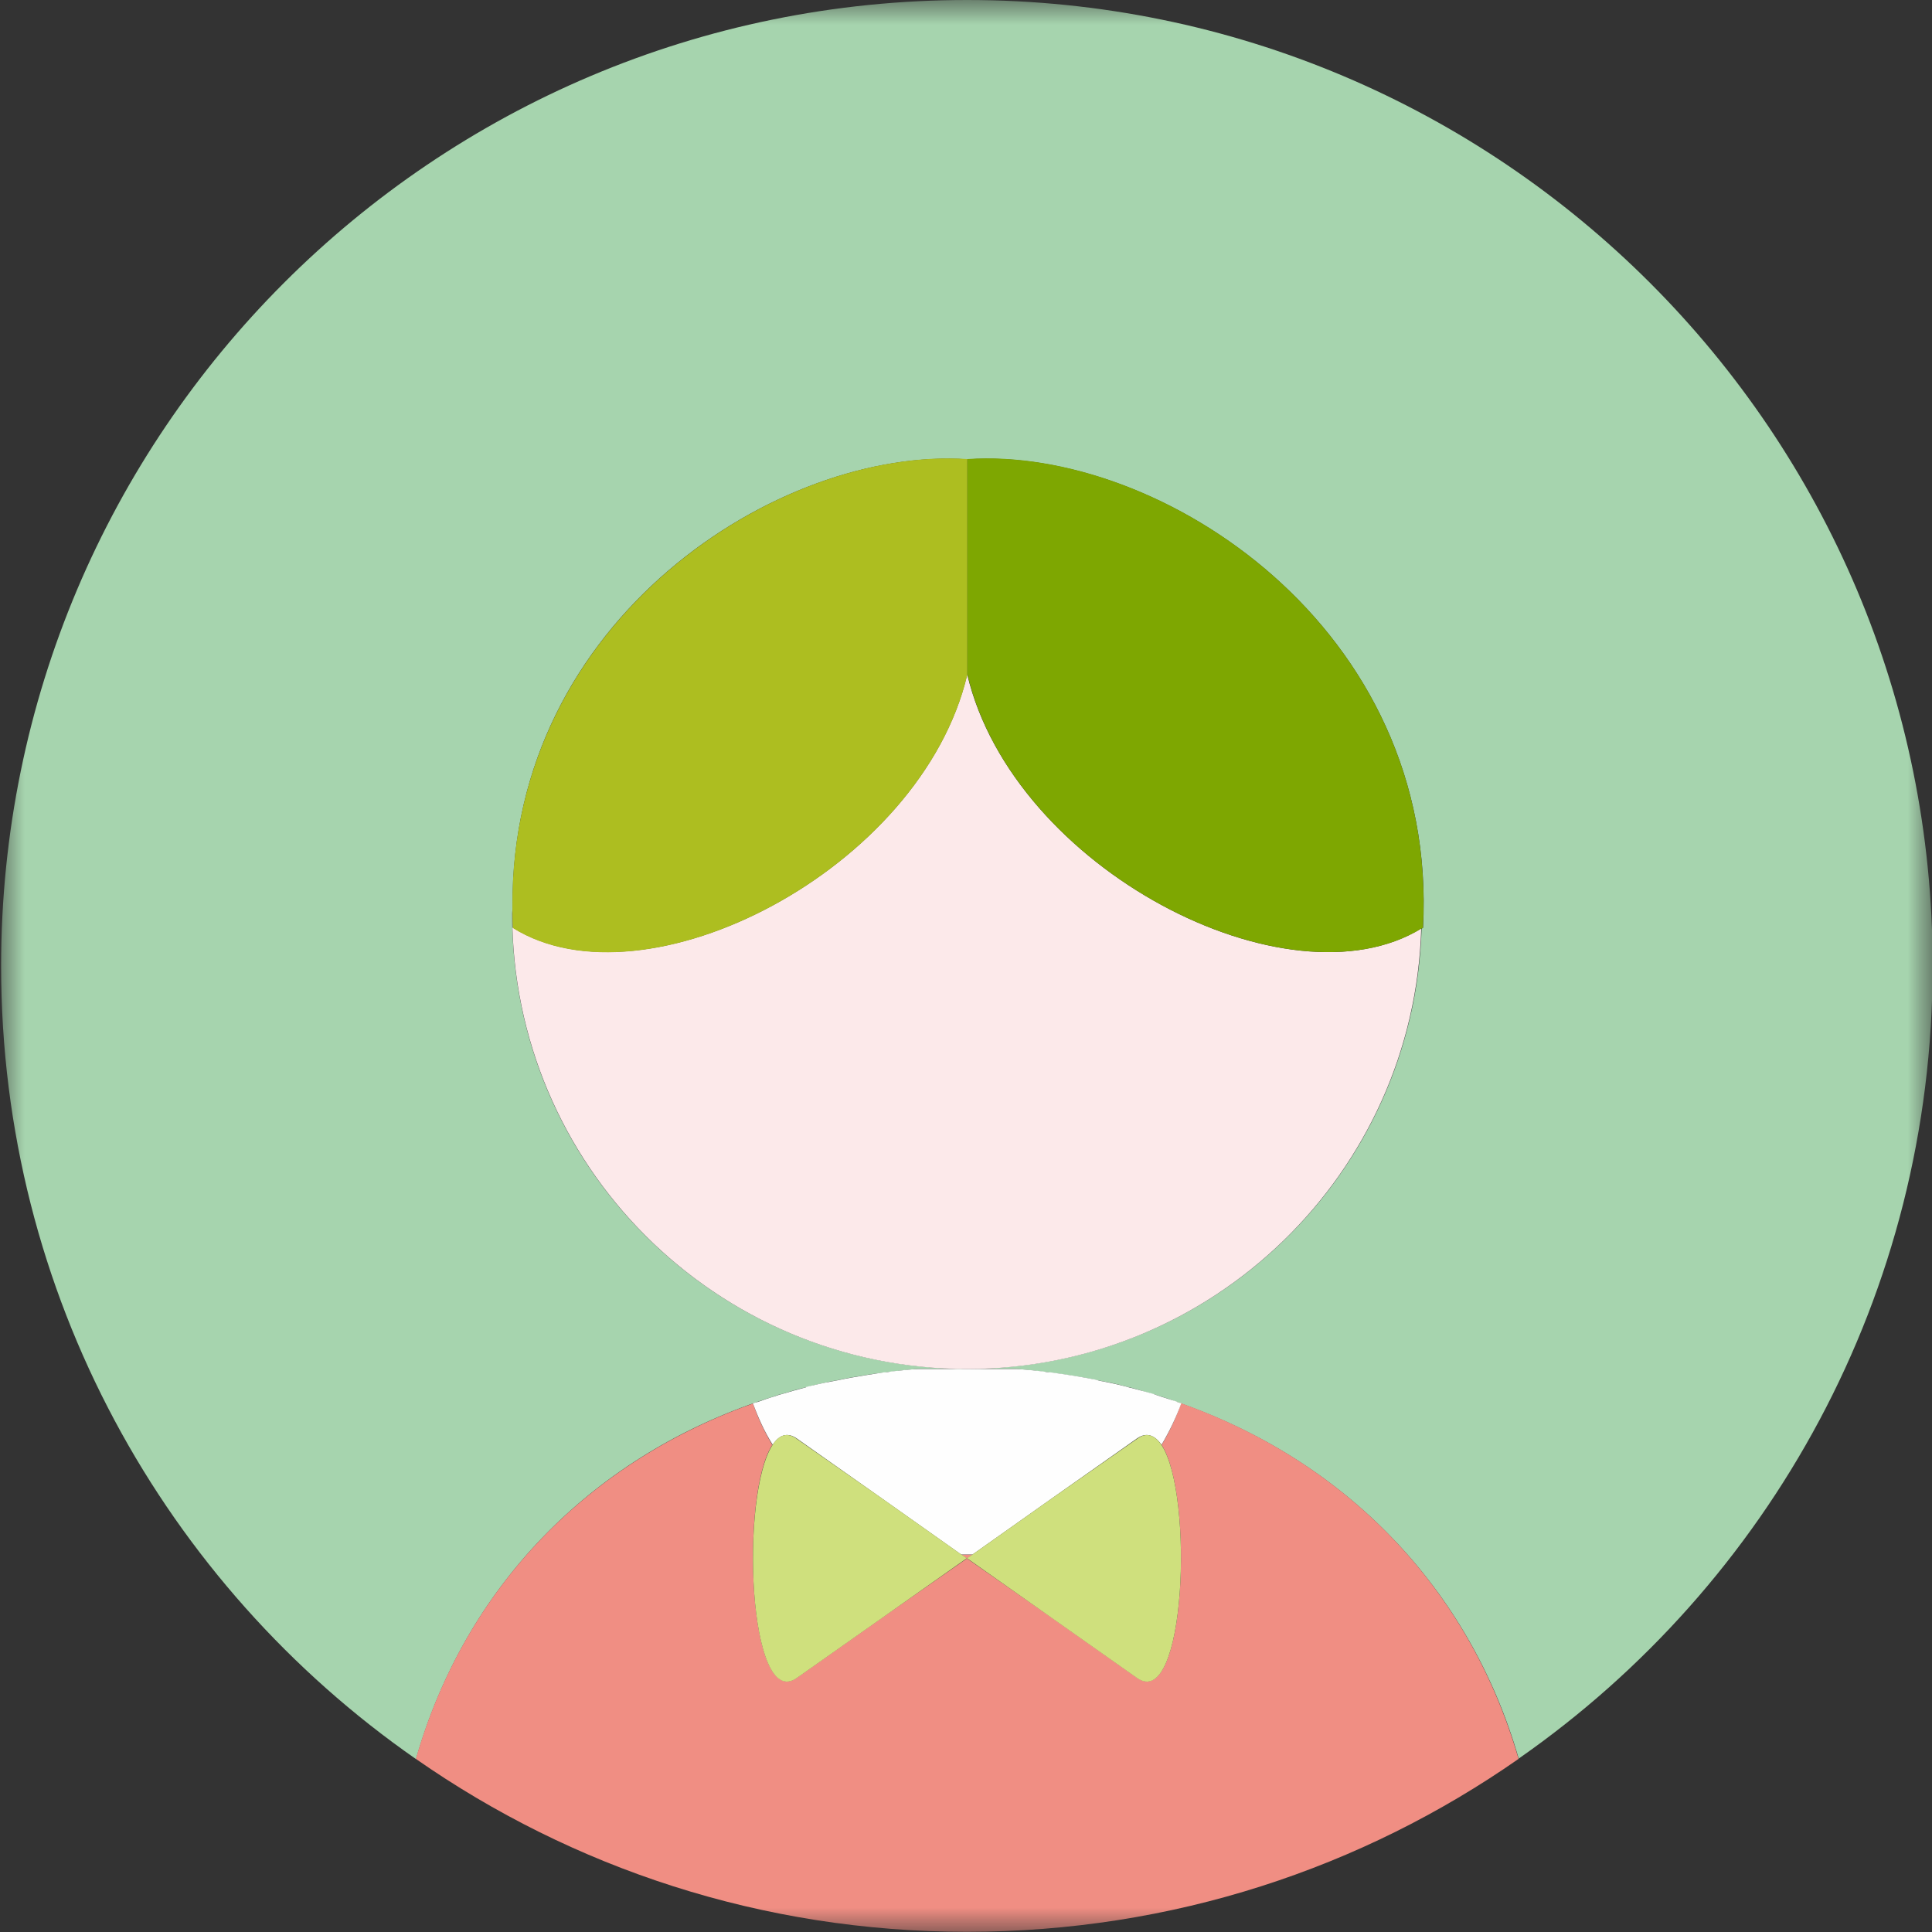 <svg xmlns="http://www.w3.org/2000/svg" xmlns:xlink="http://www.w3.org/1999/xlink" width="40" height="40" viewBox="0 0 40 40" fill="none"><rect x="0" y="0" width="40" height="40" fill="#333333" stroke="none"/><defs><rect id="path_0" x="0" y="0" width="40" height="40" /></defs><g opacity="1" transform="translate(0 0)  rotate(0 20 20)"><mask id="bg-mask-0" fill="white"><use xlink:href="#path_0"></use></mask><g mask="url(#bg-mask-0)" ><path id="路径 1" fill-rule="evenodd" style="fill:#A6D4AE" transform="translate(0.023 0)  rotate(0 19.997 18.21)" opacity="1" d="M31.42,36.41C36.6,32.8 39.99,26.8 39.99,20C40,8.95 31.04,0 20,0C8.95,0 0,8.95 0,20C0,26.8 3.4,32.81 8.59,36.42C9.6,32.88 12.18,30.22 15.67,29.02C15.78,28.98 15.9,28.94 16.01,28.91C16.06,28.89 16.11,28.87 16.17,28.86C16.33,28.81 16.5,28.76 16.67,28.72L16.68,28.72C16.85,28.67 17.01,28.64 17.18,28.6C17.24,28.59 17.29,28.58 17.35,28.57C17.53,28.53 17.71,28.5 17.9,28.47C18.02,28.45 18.15,28.43 18.28,28.42C18.33,28.41 18.39,28.4 18.44,28.4C18.63,28.37 18.81,28.36 18.99,28.34L19.72,28.34C19.79,28.35 19.86,28.35 19.94,28.34L20,28.34C14.8,28.34 10.58,24.13 10.58,18.93C10.58,18.88 10.59,18.83 10.59,18.78C10.53,12.83 16.11,9.24 20.01,9.51C24,9.24 29.77,13 29.44,19.21C29.43,19.21 29.42,19.22 29.41,19.23C29.25,24.29 25.1,28.34 20,28.34L21.01,28.34C21.2,28.36 21.38,28.37 21.56,28.4C21.62,28.4 21.67,28.41 21.73,28.42C21.92,28.44 22.1,28.47 22.29,28.5C22.41,28.52 22.54,28.54 22.66,28.57C22.71,28.58 22.77,28.59 22.82,28.6C22.99,28.63 23.15,28.67 23.31,28.71C23.33,28.72 23.34,28.72 23.35,28.72C23.51,28.76 23.67,28.81 23.83,28.86C23.89,28.87 23.95,28.89 24,28.91C24.11,28.94 24.22,28.98 24.32,29.02C27.82,30.22 30.4,32.88 31.42,36.41Z " /><path id="路径 2" fill-rule="evenodd" style="fill:#FCE9EA" transform="translate(10.605 13.964)  rotate(0 9.412 7.189)" opacity="1" d="M9.42,0C8.47,4.04 2.76,6.97 0.01,5.24C0.01,5.1 0,4.96 0,4.82C0,4.87 0,4.91 0,4.96C0,10.16 4.22,14.38 9.42,14.38C14.51,14.38 18.67,10.32 18.82,5.26C16.06,6.95 10.38,4.03 9.42,0Z " /><path id="分组 1" fill-rule="evenodd" style="fill:#F08E83" transform="translate(8.61 28.396)  rotate(0 11.414 5.8)" opacity="1" d="M7.89 6.34C6.88 7.05 6.71 2.54 7.38 1.52C7.22 1.25 7.08 0.96 6.98 0.66C7.01 0.65 7.04 0.64 7.07 0.63C3.58 1.84 1.01 4.49 0 8.02C3.24 10.28 7.17 11.6 11.41 11.6C15.66 11.6 19.59 10.28 22.83 8.02C21.81 4.48 19.24 1.83 15.74 0.62C15.77 0.63 15.81 0.65 15.84 0.66C15.74 0.96 15.6 1.25 15.44 1.52C16.11 2.55 15.94 7.05 14.93 6.34L13.17 5.1L11.41 3.87L11.53 3.79C11.49 3.79 11.45 3.79 11.41 3.79C11.37 3.79 11.33 3.79 11.29 3.79L11.41 3.87L9.65 5.1L7.89 6.34Z M7.07 0.63C7.08 0.62 7.08 0.62 7.09 0.62C7.08 0.62 7.08 0.62 7.07 0.63Z M9.859 0C9.799 0.01 9.749 0.01 9.689 0.02C9.749 0.01 9.799 0.01 9.859 0Z M8.755 0.172C8.705 0.182 8.645 0.192 8.595 0.202C8.645 0.192 8.705 0.182 8.755 0.172Z M8.091 0.321L8.081 0.321C8.081 0.321 8.091 0.321 8.091 0.321Z M15.416 0.512C15.356 0.502 15.306 0.482 15.246 0.462C15.306 0.482 15.356 0.502 15.416 0.512Z M14.758 0.328C14.748 0.328 14.738 0.318 14.727 0.318C14.738 0.318 14.748 0.328 14.758 0.328Z M7.581 0.462C7.531 0.482 7.471 0.492 7.421 0.512C7.471 0.492 7.531 0.482 7.581 0.462Z M13.144 0.02C13.084 0.01 13.034 0.01 12.974 0C13.034 0.01 13.084 0.01 13.144 0.02Z M14.07 0.172C14.13 0.182 14.18 0.192 14.24 0.202 M14.24 0.202C14.18 0.192 14.13 0.182 14.07 0.172 M14.758 0.328C14.758 0.328 14.758 0.328 14.758 0.328C14.758 0.328 14.758 0.328 14.758 0.328 " /><path id="路径 12" fill-rule="evenodd" style="fill:#FEFEFE" transform="translate(15.588 28.343)  rotate(0 4.433 1.921)" opacity="1" d="M7.26,0.26C7.2,0.25 7.15,0.24 7.09,0.22C6.78,0.16 6.47,0.11 6.16,0.07C6.11,0.07 6.05,0.06 6,0.05C5.81,0.03 5.63,0.01 5.45,0L4.37,0C4.3,0 4.23,0 4.15,0L3.43,0C3.24,0.01 3.06,0.03 2.88,0.05C2.82,0.06 2.77,0.07 2.71,0.07C2.58,0.09 2.46,0.11 2.33,0.13C2.15,0.16 1.96,0.19 1.78,0.23C1.73,0.24 1.67,0.25 1.62,0.26C1.45,0.29 1.28,0.33 1.11,0.37L1.1,0.38C0.94,0.42 0.77,0.47 0.6,0.52C0.55,0.53 0.5,0.55 0.44,0.57C0.33,0.6 0.22,0.64 0.11,0.68C0.07,0.69 0.04,0.7 0,0.71C0.11,1.01 0.24,1.3 0.41,1.57C0.54,1.37 0.71,1.3 0.91,1.44L2.67,2.68L4.31,3.84C4.35,3.84 4.39,3.84 4.43,3.84C4.47,3.84 4.51,3.84 4.55,3.84L6.19,2.68L7.95,1.44C8.15,1.3 8.32,1.37 8.46,1.57C8.62,1.3 8.76,1.01 8.87,0.71C8.83,0.7 8.79,0.69 8.76,0.67C8.65,0.64 8.55,0.6 8.44,0.57C8.38,0.55 8.33,0.53 8.27,0.51C8.11,0.47 7.95,0.42 7.78,0.38C7.77,0.38 7.76,0.37 7.75,0.37C7.59,0.33 7.42,0.29 7.26,0.26Z " /><path id="分组 2" fill-rule="evenodd" style="fill:#CFE07D" transform="translate(15.588 29.711)  rotate(0 4.431 2.551)" opacity="1" d="M6.192 1.31L4.552 2.47L4.432 2.55L6.192 3.79L7.952 5.03C8.962 5.74 9.132 1.23 8.462 0.21C8.322 0 8.152 -0.07 7.952 0.08L6.192 1.31Z M0.41 0.2C-0.27 1.22 -0.1 5.74 0.91 5.03L2.67 3.79L4.43 2.55L4.31 2.47L2.67 1.31L0.91 0.08C0.71 -0.07 0.54 1.76488e-05 0.41 0.2Z " /><path id="路径 15" fill-rule="evenodd" style="fill:#ADBE20" transform="translate(10.609 9.494)  rotate(0 4.711 5.11)" opacity="1" d="M9.42,0.01C5.53,-0.25 -0.05,3.33 0,9.29C0,9.43 0,9.57 0.01,9.72C2.76,11.44 8.47,8.51 9.42,4.47L9.42,0.01Z " /><path id="路径 16" fill-rule="evenodd" style="fill:#7EA701" transform="translate(20.03 9.494)  rotate(0 4.722 5.109)" opacity="1" d="M9.4,9.73C9.41,9.73 9.42,9.72 9.43,9.72C9.77,3.51 3.99,-0.26 0,0.01L0,4.47L0,4.47C0.95,8.5 6.64,11.42 9.4,9.73Z " /></g></g></svg>